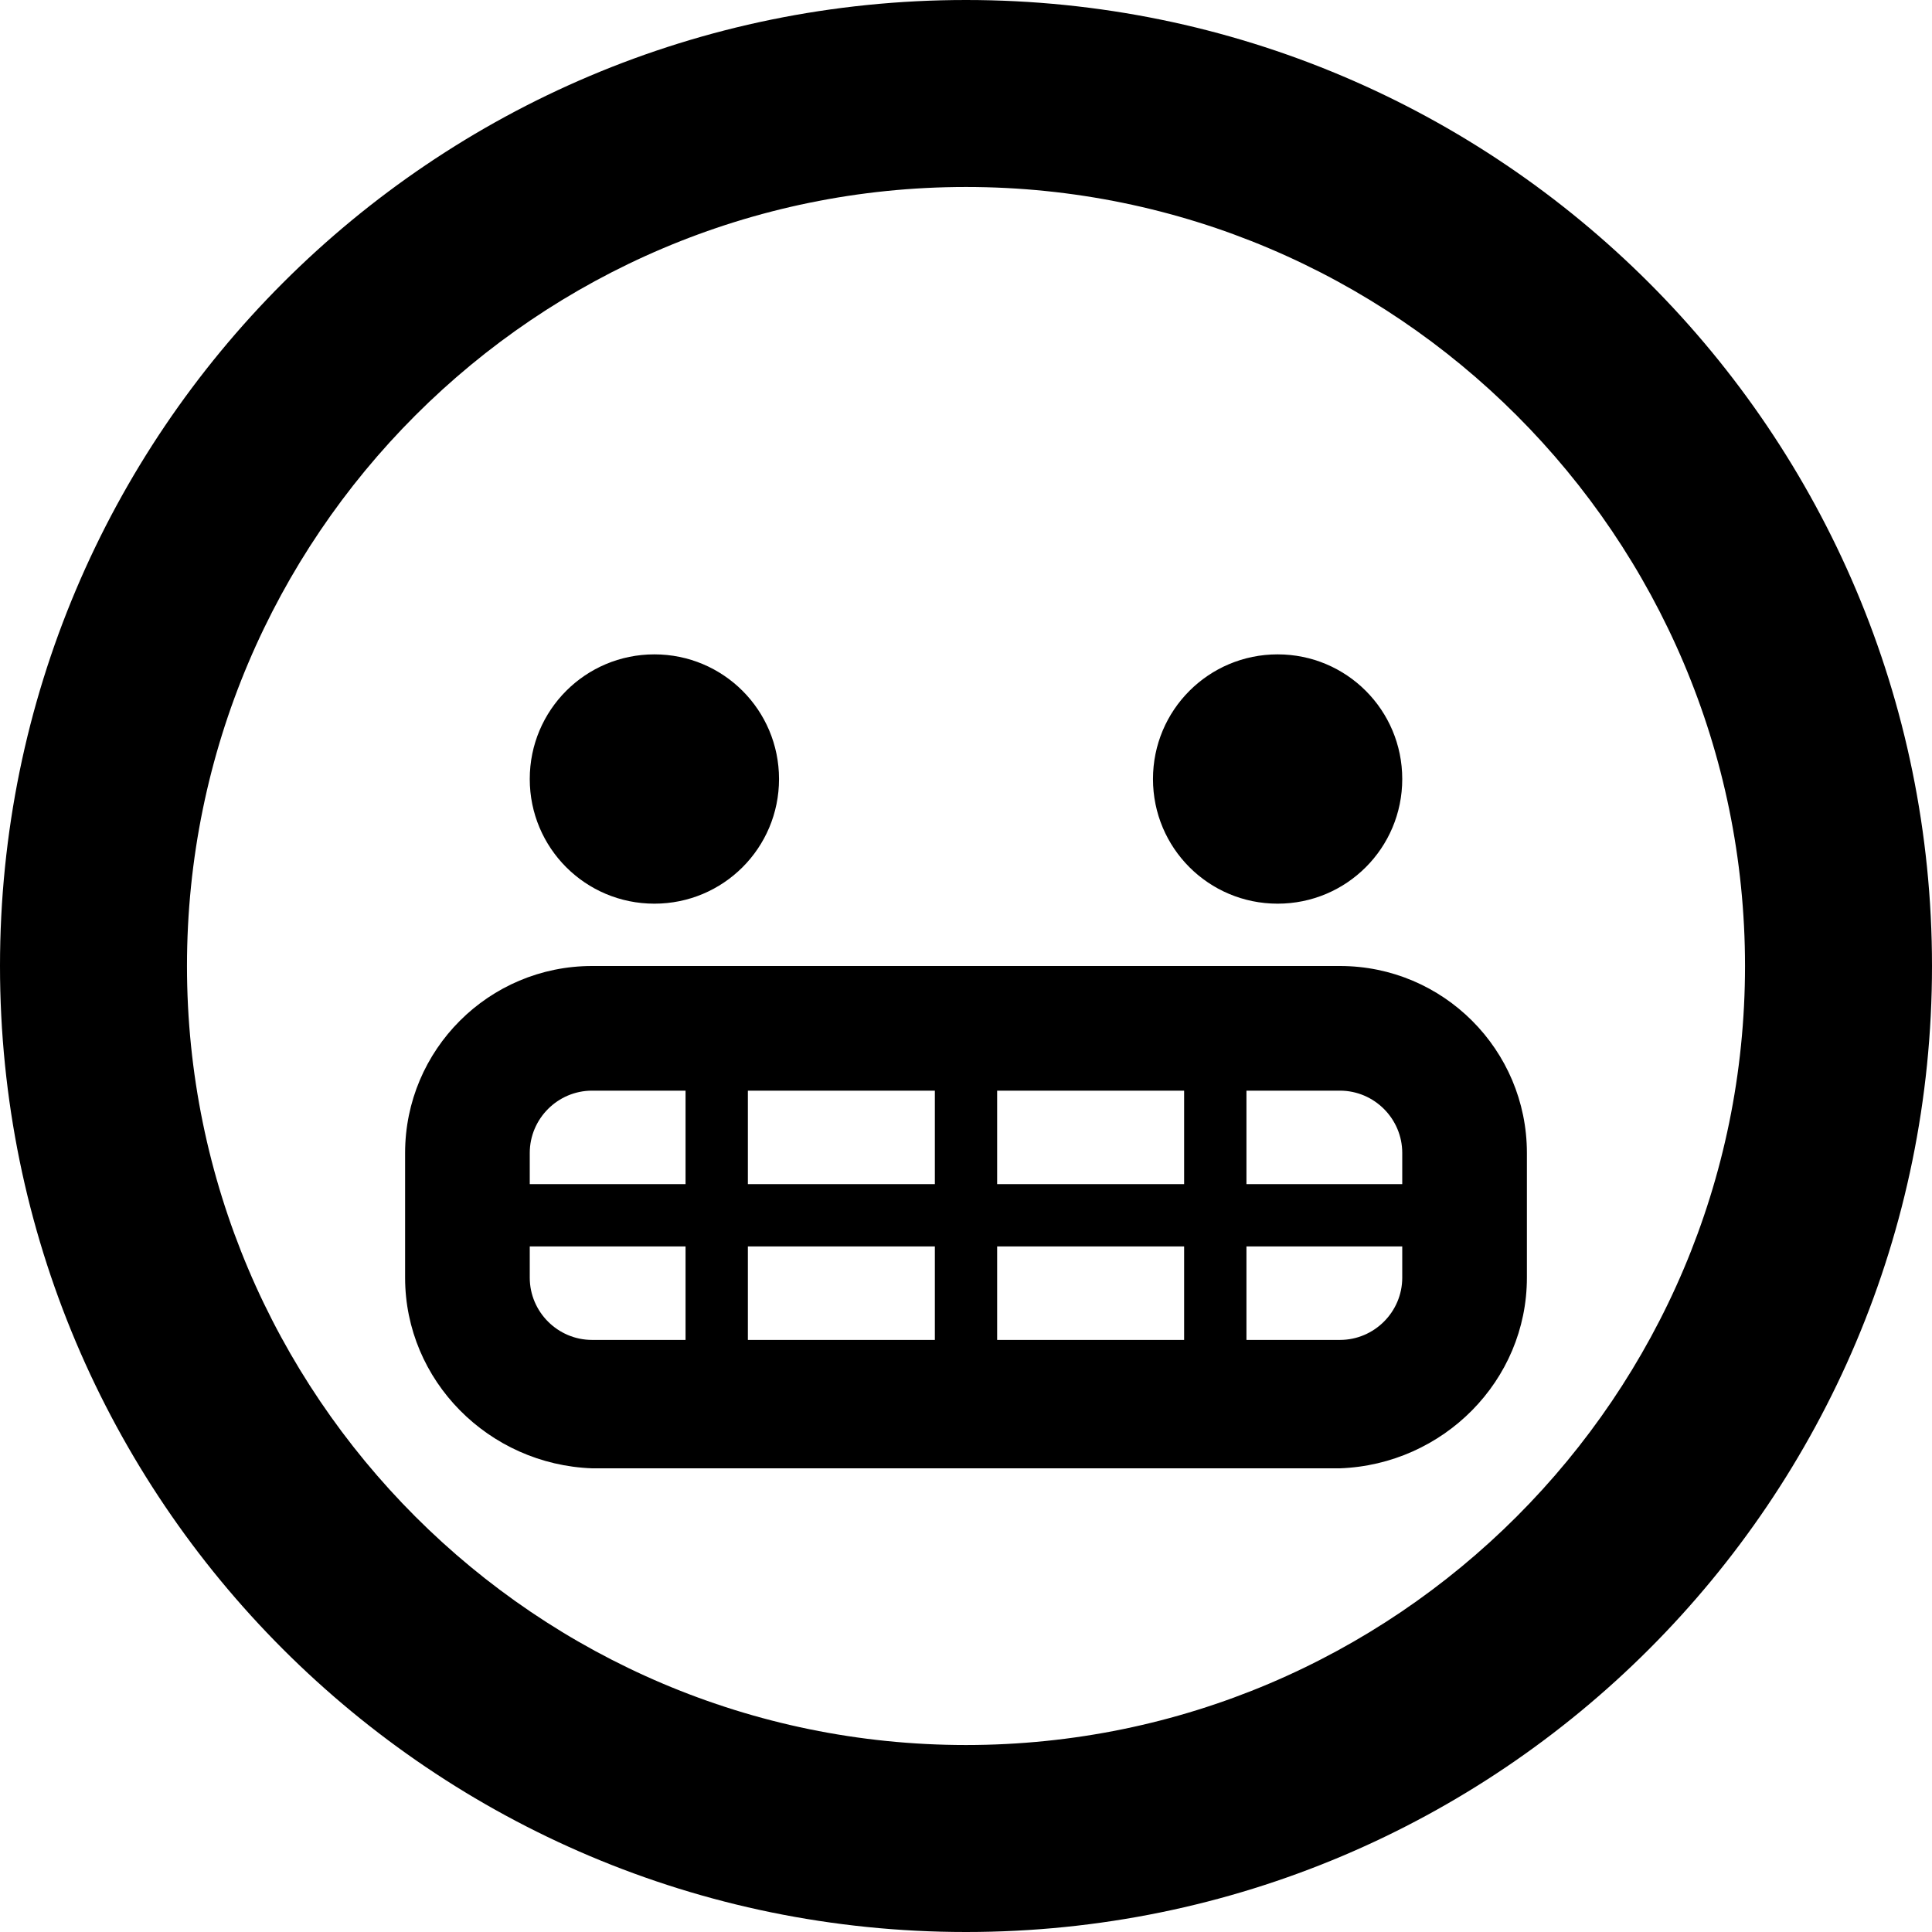 ﻿<?xml version="1.0" encoding="utf-8"?>
<svg version="1.1" xmlns:xlink="http://www.w3.org/1999/xlink" width="50px" height="50px" xmlns="http://www.w3.org/2000/svg">
  <defs>
    <pattern id="BGPattern" patternUnits="userSpaceOnUse" alignment="0 0" imageRepeat="None" />
    <mask fill="white" id="Clip1132">
      <path d="M 50 25  C 50 11.19  38.81 0  25 0  C 11.19 0  0 11.19  0 25  C 0 38.81  11.19 50  25 50  C 38.81 50  50 38.81  50 25  Z M 45.161 25  C 45.161 36.119  36.119 45.161  25 45.161  C 13.881 45.161  4.839 36.119  4.839 25  C 4.839 13.881  13.881 4.839  25 4.839  C 36.119 4.839  45.161 13.881  45.161 25  Z M 13.71 20.161  C 13.71 21.946  15.151 23.387  16.935 23.387  C 18.72 23.387  20.161 21.946  20.161 20.161  C 20.161 18.377  18.72 16.935  16.935 16.935  C 15.151 16.935  13.71 18.377  13.71 20.161  Z M 29.839 20.161  C 29.839 21.946  31.28 23.387  33.065 23.387  C 34.849 23.387  36.29 21.946  36.29 20.161  C 36.29 18.377  34.849 16.935  33.065 16.935  C 31.28 16.935  29.839 18.377  29.839 20.161  Z M 39.516 29.839  C 39.516 27.167  37.349 25  34.677 25  L 15.323 25  C 12.651 25  10.484 27.167  10.484 29.839  L 10.484 33.065  C 10.484 35.736  12.651 37.903  15.323 38  L 34.677 38  C 37.349 37.903  39.516 35.736  39.516 33.065  L 39.516 29.839  Z M 17.742 32.258  L 17.742 34.677  L 15.323 34.677  C 14.435 34.677  13.71 33.952  13.71 33.065  L 13.71 32.258  L 17.742 32.258  Z M 17.742 28.226  L 17.742 30.645  L 13.71 30.645  L 13.71 29.839  C 13.71 28.952  14.435 28.226  15.323 28.226  L 17.742 28.226  Z M 24.194 32.258  L 24.194 34.677  L 19.355 34.677  L 19.355 32.258  L 24.194 32.258  Z M 24.194 28.226  L 24.194 30.645  L 19.355 30.645  L 19.355 28.226  L 24.194 28.226  Z M 30.645 32.258  L 30.645 34.677  L 25.806 34.677  L 25.806 32.258  L 30.645 32.258  Z M 30.645 28.226  L 30.645 30.645  L 25.806 30.645  L 25.806 28.226  L 30.645 28.226  Z M 36.29 32.258  L 36.29 33.065  C 36.29 33.952  35.565 34.677  34.677 34.677  L 32.258 34.677  L 32.258 32.258  L 36.29 32.258  Z M 36.29 29.839  L 36.29 30.645  L 32.258 30.645  L 32.258 28.226  L 34.677 28.226  C 35.565 28.226  36.29 28.952  36.29 29.839  Z " fill-rule="evenodd" />
    </mask>
  </defs>
  <g>
    <path d="M 50 25  C 50 11.19  38.81 0  25 0  C 11.19 0  0 11.19  0 25  C 0 38.81  11.19 50  25 50  C 38.81 50  50 38.81  50 25  Z M 45.161 25  C 45.161 36.119  36.119 45.161  25 45.161  C 13.881 45.161  4.839 36.119  4.839 25  C 4.839 13.881  13.881 4.839  25 4.839  C 36.119 4.839  45.161 13.881  45.161 25  Z M 13.71 20.161  C 13.71 21.946  15.151 23.387  16.935 23.387  C 18.72 23.387  20.161 21.946  20.161 20.161  C 20.161 18.377  18.72 16.935  16.935 16.935  C 15.151 16.935  13.71 18.377  13.71 20.161  Z M 29.839 20.161  C 29.839 21.946  31.28 23.387  33.065 23.387  C 34.849 23.387  36.29 21.946  36.29 20.161  C 36.29 18.377  34.849 16.935  33.065 16.935  C 31.28 16.935  29.839 18.377  29.839 20.161  Z M 39.516 29.839  C 39.516 27.167  37.349 25  34.677 25  L 15.323 25  C 12.651 25  10.484 27.167  10.484 29.839  L 10.484 33.065  C 10.484 35.736  12.651 37.903  15.323 38  L 34.677 38  C 37.349 37.903  39.516 35.736  39.516 33.065  L 39.516 29.839  Z M 17.742 32.258  L 17.742 34.677  L 15.323 34.677  C 14.435 34.677  13.71 33.952  13.71 33.065  L 13.71 32.258  L 17.742 32.258  Z M 17.742 28.226  L 17.742 30.645  L 13.71 30.645  L 13.71 29.839  C 13.71 28.952  14.435 28.226  15.323 28.226  L 17.742 28.226  Z M 24.194 32.258  L 24.194 34.677  L 19.355 34.677  L 19.355 32.258  L 24.194 32.258  Z M 24.194 28.226  L 24.194 30.645  L 19.355 30.645  L 19.355 28.226  L 24.194 28.226  Z M 30.645 32.258  L 30.645 34.677  L 25.806 34.677  L 25.806 32.258  L 30.645 32.258  Z M 30.645 28.226  L 30.645 30.645  L 25.806 30.645  L 25.806 28.226  L 30.645 28.226  Z M 36.29 32.258  L 36.29 33.065  C 36.29 33.952  35.565 34.677  34.677 34.677  L 32.258 34.677  L 32.258 32.258  L 36.29 32.258  Z M 36.29 29.839  L 36.29 30.645  L 32.258 30.645  L 32.258 28.226  L 34.677 28.226  C 35.565 28.226  36.29 28.952  36.29 29.839  Z " fill-rule="nonzero" fill="rgba(0, 0, 0, 1)" stroke="none" class="fill" />
    <path d="M 50 25  C 50 11.19  38.81 0  25 0  C 11.19 0  0 11.19  0 25  C 0 38.81  11.19 50  25 50  C 38.81 50  50 38.81  50 25  Z " stroke-width="0" stroke-dasharray="0" stroke="rgba(255, 255, 255, 0)" fill="none" class="stroke" mask="url(#Clip1132)" />
    <path d="M 45.161 25  C 45.161 36.119  36.119 45.161  25 45.161  C 13.881 45.161  4.839 36.119  4.839 25  C 4.839 13.881  13.881 4.839  25 4.839  C 36.119 4.839  45.161 13.881  45.161 25  Z " stroke-width="0" stroke-dasharray="0" stroke="rgba(255, 255, 255, 0)" fill="none" class="stroke" mask="url(#Clip1132)" />
    <path d="M 13.71 20.161  C 13.71 21.946  15.151 23.387  16.935 23.387  C 18.72 23.387  20.161 21.946  20.161 20.161  C 20.161 18.377  18.72 16.935  16.935 16.935  C 15.151 16.935  13.71 18.377  13.71 20.161  Z " stroke-width="0" stroke-dasharray="0" stroke="rgba(255, 255, 255, 0)" fill="none" class="stroke" mask="url(#Clip1132)" />
    <path d="M 29.839 20.161  C 29.839 21.946  31.28 23.387  33.065 23.387  C 34.849 23.387  36.29 21.946  36.29 20.161  C 36.29 18.377  34.849 16.935  33.065 16.935  C 31.28 16.935  29.839 18.377  29.839 20.161  Z " stroke-width="0" stroke-dasharray="0" stroke="rgba(255, 255, 255, 0)" fill="none" class="stroke" mask="url(#Clip1132)" />
    <path d="M 39.516 29.839  C 39.516 27.167  37.349 25  34.677 25  L 15.323 25  C 12.651 25  10.484 27.167  10.484 29.839  L 10.484 33.065  C 10.484 35.736  12.651 37.903  15.323 38  L 34.677 38  C 37.349 37.903  39.516 35.736  39.516 33.065  L 39.516 29.839  Z " stroke-width="0" stroke-dasharray="0" stroke="rgba(255, 255, 255, 0)" fill="none" class="stroke" mask="url(#Clip1132)" />
    <path d="M 17.742 32.258  L 17.742 34.677  L 15.323 34.677  C 14.435 34.677  13.71 33.952  13.71 33.065  L 13.71 32.258  L 17.742 32.258  Z " stroke-width="0" stroke-dasharray="0" stroke="rgba(255, 255, 255, 0)" fill="none" class="stroke" mask="url(#Clip1132)" />
    <path d="M 17.742 28.226  L 17.742 30.645  L 13.71 30.645  L 13.71 29.839  C 13.71 28.952  14.435 28.226  15.323 28.226  L 17.742 28.226  Z " stroke-width="0" stroke-dasharray="0" stroke="rgba(255, 255, 255, 0)" fill="none" class="stroke" mask="url(#Clip1132)" />
    <path d="M 24.194 32.258  L 24.194 34.677  L 19.355 34.677  L 19.355 32.258  L 24.194 32.258  Z " stroke-width="0" stroke-dasharray="0" stroke="rgba(255, 255, 255, 0)" fill="none" class="stroke" mask="url(#Clip1132)" />
    <path d="M 24.194 28.226  L 24.194 30.645  L 19.355 30.645  L 19.355 28.226  L 24.194 28.226  Z " stroke-width="0" stroke-dasharray="0" stroke="rgba(255, 255, 255, 0)" fill="none" class="stroke" mask="url(#Clip1132)" />
    <path d="M 30.645 32.258  L 30.645 34.677  L 25.806 34.677  L 25.806 32.258  L 30.645 32.258  Z " stroke-width="0" stroke-dasharray="0" stroke="rgba(255, 255, 255, 0)" fill="none" class="stroke" mask="url(#Clip1132)" />
    <path d="M 30.645 28.226  L 30.645 30.645  L 25.806 30.645  L 25.806 28.226  L 30.645 28.226  Z " stroke-width="0" stroke-dasharray="0" stroke="rgba(255, 255, 255, 0)" fill="none" class="stroke" mask="url(#Clip1132)" />
    <path d="M 36.29 32.258  L 36.29 33.065  C 36.29 33.952  35.565 34.677  34.677 34.677  L 32.258 34.677  L 32.258 32.258  L 36.29 32.258  Z " stroke-width="0" stroke-dasharray="0" stroke="rgba(255, 255, 255, 0)" fill="none" class="stroke" mask="url(#Clip1132)" />
    <path d="M 36.29 29.839  L 36.29 30.645  L 32.258 30.645  L 32.258 28.226  L 34.677 28.226  C 35.565 28.226  36.29 28.952  36.29 29.839  Z " stroke-width="0" stroke-dasharray="0" stroke="rgba(255, 255, 255, 0)" fill="none" class="stroke" mask="url(#Clip1132)" />
  </g>
</svg>